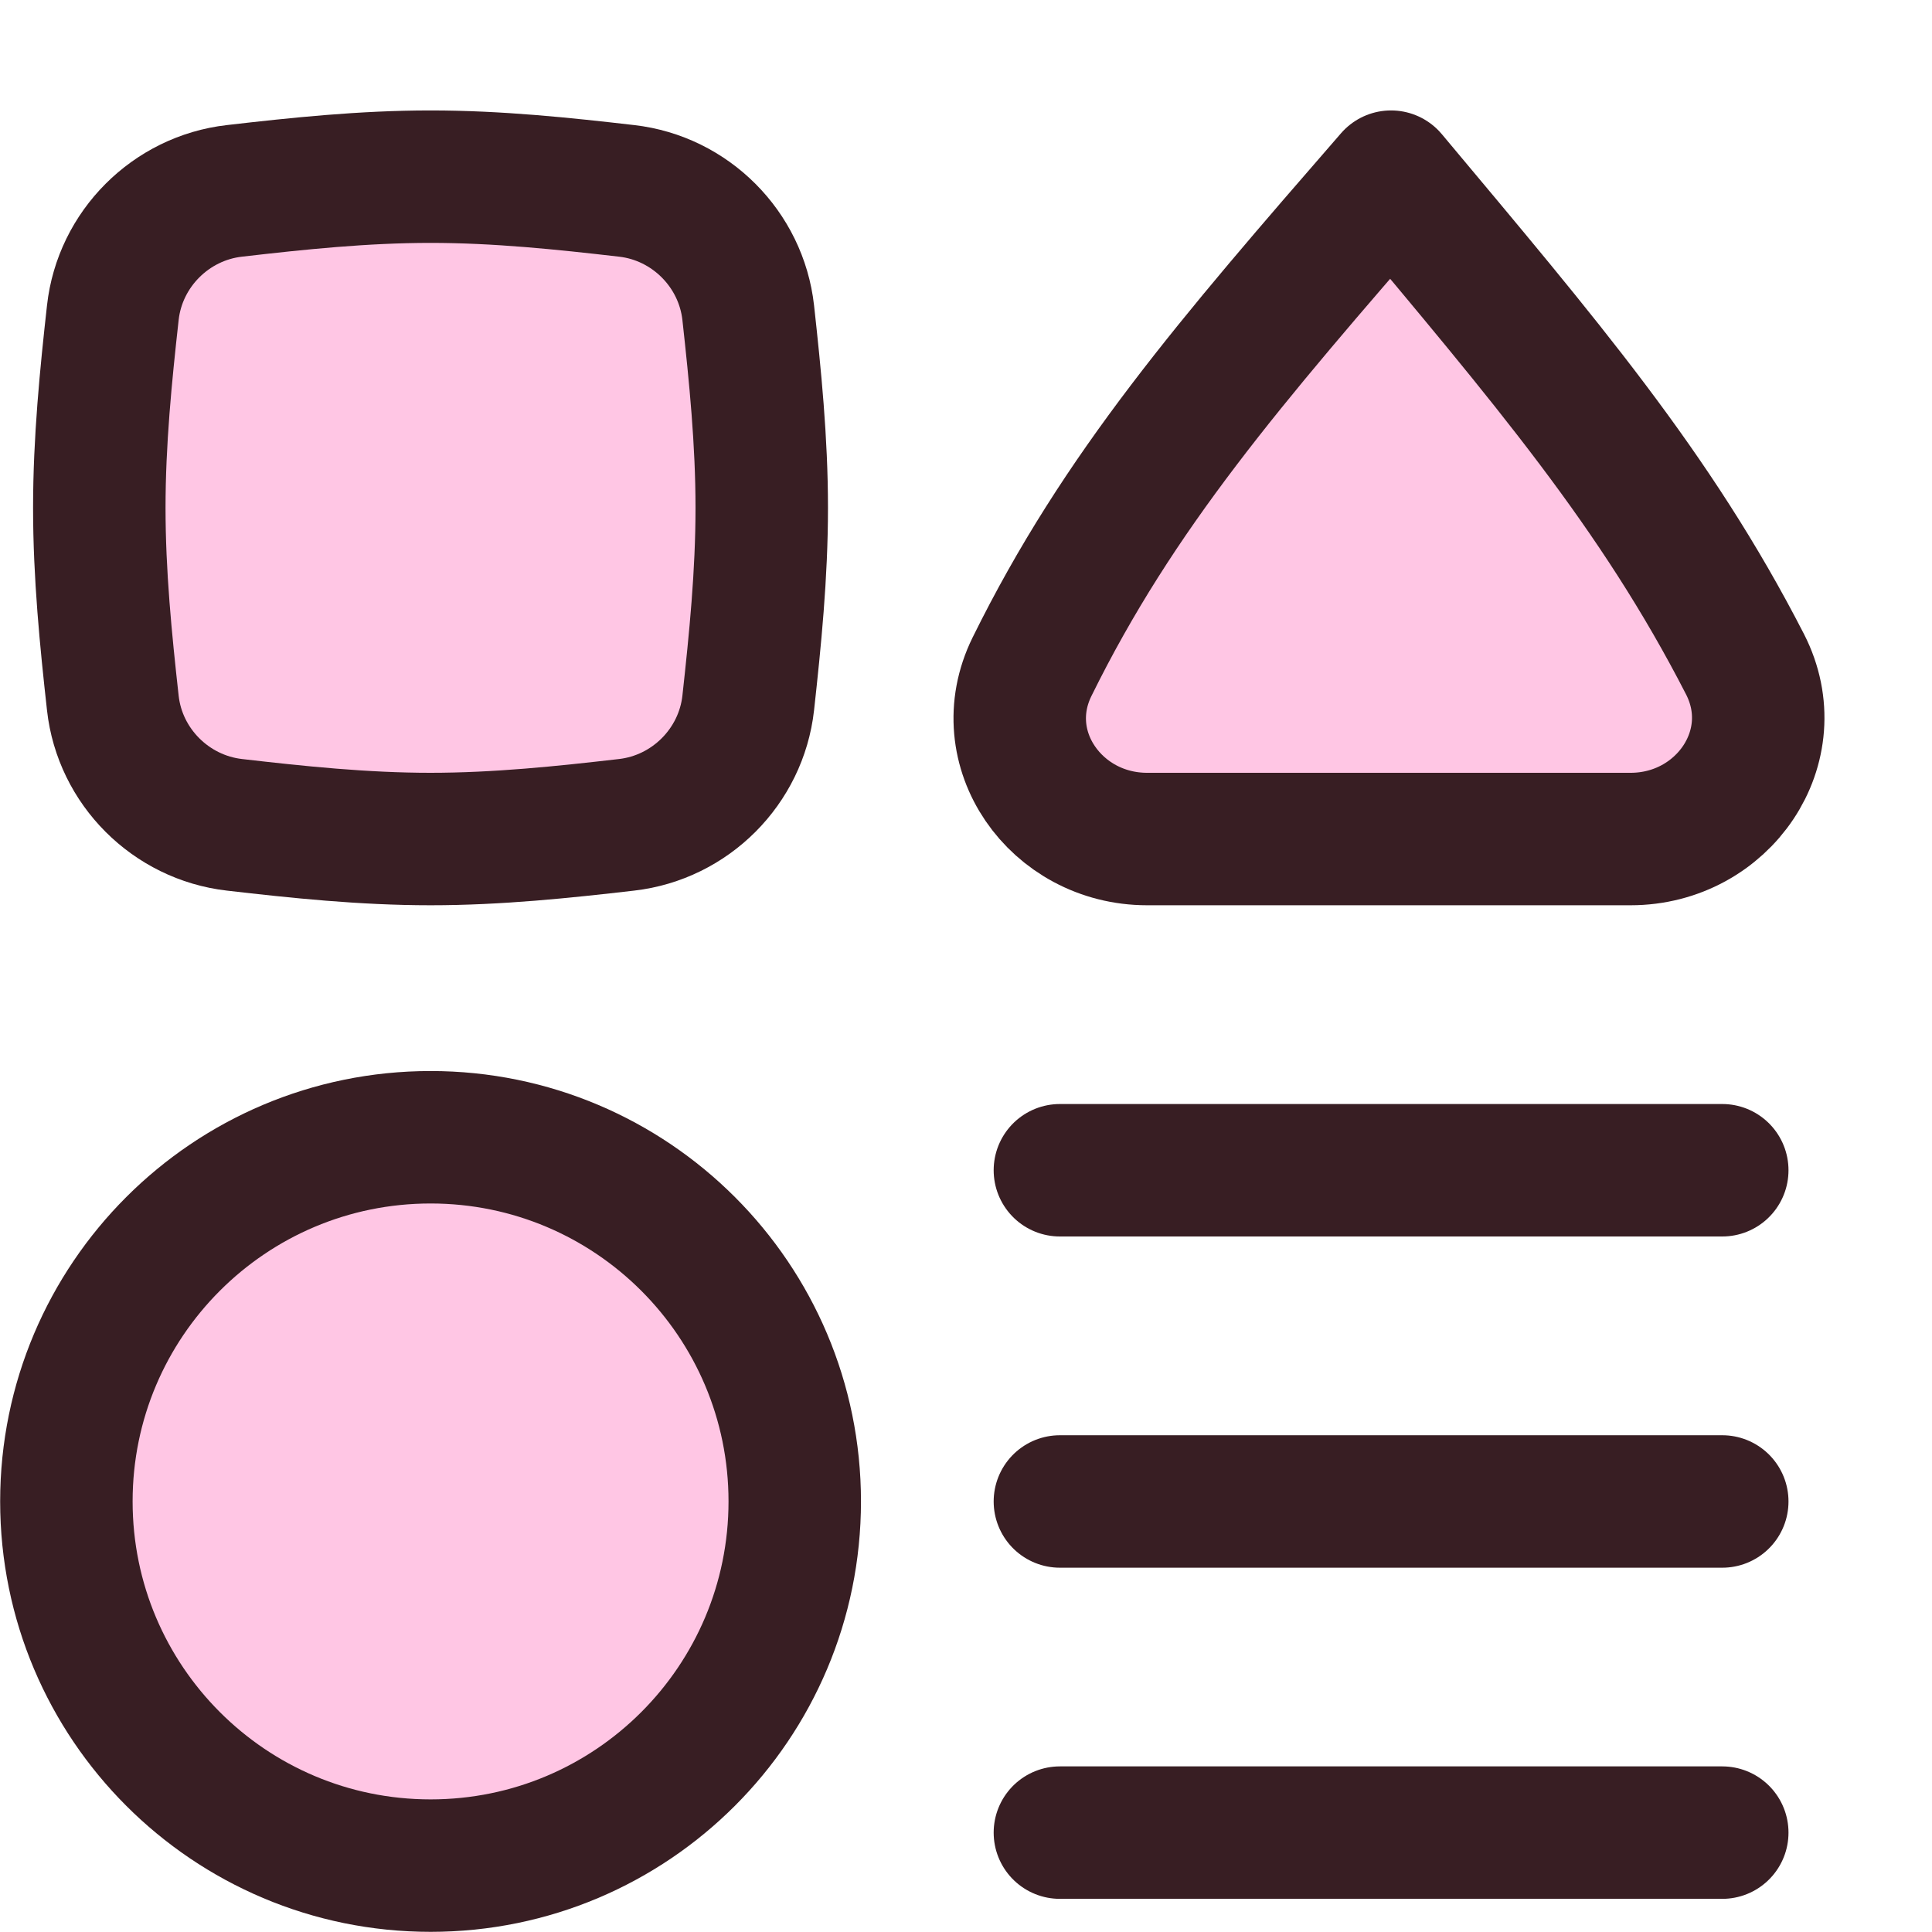 <svg width="25" height="25" viewBox="0 0 25 25" fill="none" xmlns="http://www.w3.org/2000/svg">
<g clip-path="url(#clip0_4687_10167)">
<g clip-path="url(#clip1_4687_10167)">
<path d="M22.286 23.714H13.715" stroke="#381e23" stroke-width="1.714" stroke-linecap="round" stroke-linejoin="round"/>
<path d="M13.715 15.143H22.286" stroke="#381e23" stroke-width="1.714" stroke-linecap="round" stroke-linejoin="round"/>
<path d="M13.715 19.429H22.286" stroke="#381e23" stroke-width="1.714" stroke-linecap="round" stroke-linejoin="round"/>
<path d="M22.58 8.594C23.126 9.659 22.296 10.857 21.1 10.857H14.843C13.663 10.857 12.833 9.687 13.354 8.628C14.477 6.35 15.915 4.685 18 2.286C20.001 4.677 21.422 6.337 22.58 8.594Z" fill="#ffc6e4"/>
<path d="M5.572 24.141C8.175 24.141 10.284 22.031 10.284 19.428C10.284 16.826 8.175 14.716 5.572 14.716C2.969 14.716 0.859 16.826 0.859 19.428C0.859 22.031 2.969 24.141 5.572 24.141Z" fill="#ffc6e4"/>
<path d="M1.46 9.097C1.551 9.92 2.21 10.578 3.033 10.673C3.855 10.768 4.704 10.857 5.571 10.857C6.438 10.857 7.287 10.768 8.109 10.673C8.932 10.578 9.59 9.92 9.682 9.097C9.772 8.278 9.857 7.434 9.857 6.571C9.857 5.709 9.772 4.864 9.682 4.046C9.59 3.223 8.932 2.564 8.109 2.47C7.287 2.375 6.438 2.286 5.571 2.286C4.704 2.286 3.855 2.375 3.033 2.47C2.21 2.564 1.551 3.223 1.46 4.046C1.369 4.864 1.285 5.709 1.285 6.571C1.285 7.434 1.369 8.278 1.46 9.097Z" fill="#ffc6e4"/>
<path d="M22.58 8.594C23.126 9.659 22.296 10.857 21.1 10.857H14.843C13.663 10.857 12.833 9.687 13.354 8.628C14.477 6.35 15.915 4.685 18 2.286C20.001 4.677 21.422 6.337 22.58 8.594Z" stroke="#381e23" stroke-width="1.714" stroke-linecap="round" stroke-linejoin="round"/>
<path d="M5.572 24.141C8.175 24.141 10.284 22.031 10.284 19.428C10.284 16.826 8.175 14.716 5.572 14.716C2.969 14.716 0.859 16.826 0.859 19.428C0.859 22.031 2.969 24.141 5.572 24.141Z" stroke="#381e23" stroke-width="1.714" stroke-linecap="round" stroke-linejoin="round"/>
<path d="M1.46 9.097C1.551 9.92 2.21 10.578 3.033 10.673C3.855 10.768 4.704 10.857 5.571 10.857C6.438 10.857 7.287 10.768 8.109 10.673C8.932 10.578 9.59 9.92 9.682 9.097C9.772 8.278 9.857 7.434 9.857 6.571C9.857 5.709 9.772 4.864 9.682 4.046C9.59 3.223 8.932 2.564 8.109 2.47C7.287 2.375 6.438 2.286 5.571 2.286C4.704 2.286 3.855 2.375 3.033 2.47C2.21 2.564 1.551 3.223 1.46 4.046C1.369 4.864 1.285 5.709 1.285 6.571C1.285 7.434 1.369 8.278 1.46 9.097Z" stroke="#381e23" stroke-width="1.714"/>
</g>
</g>
<defs>
<clipPath id="clip0_4687_10167">
<rect width="25" height="25" fill="white"/>
</clipPath>
<clipPath id="clip1_4687_10167">
<rect width="24" height="24" fill="white" transform="translate(0 1)"/>
</clipPath>
</defs>
</svg>
